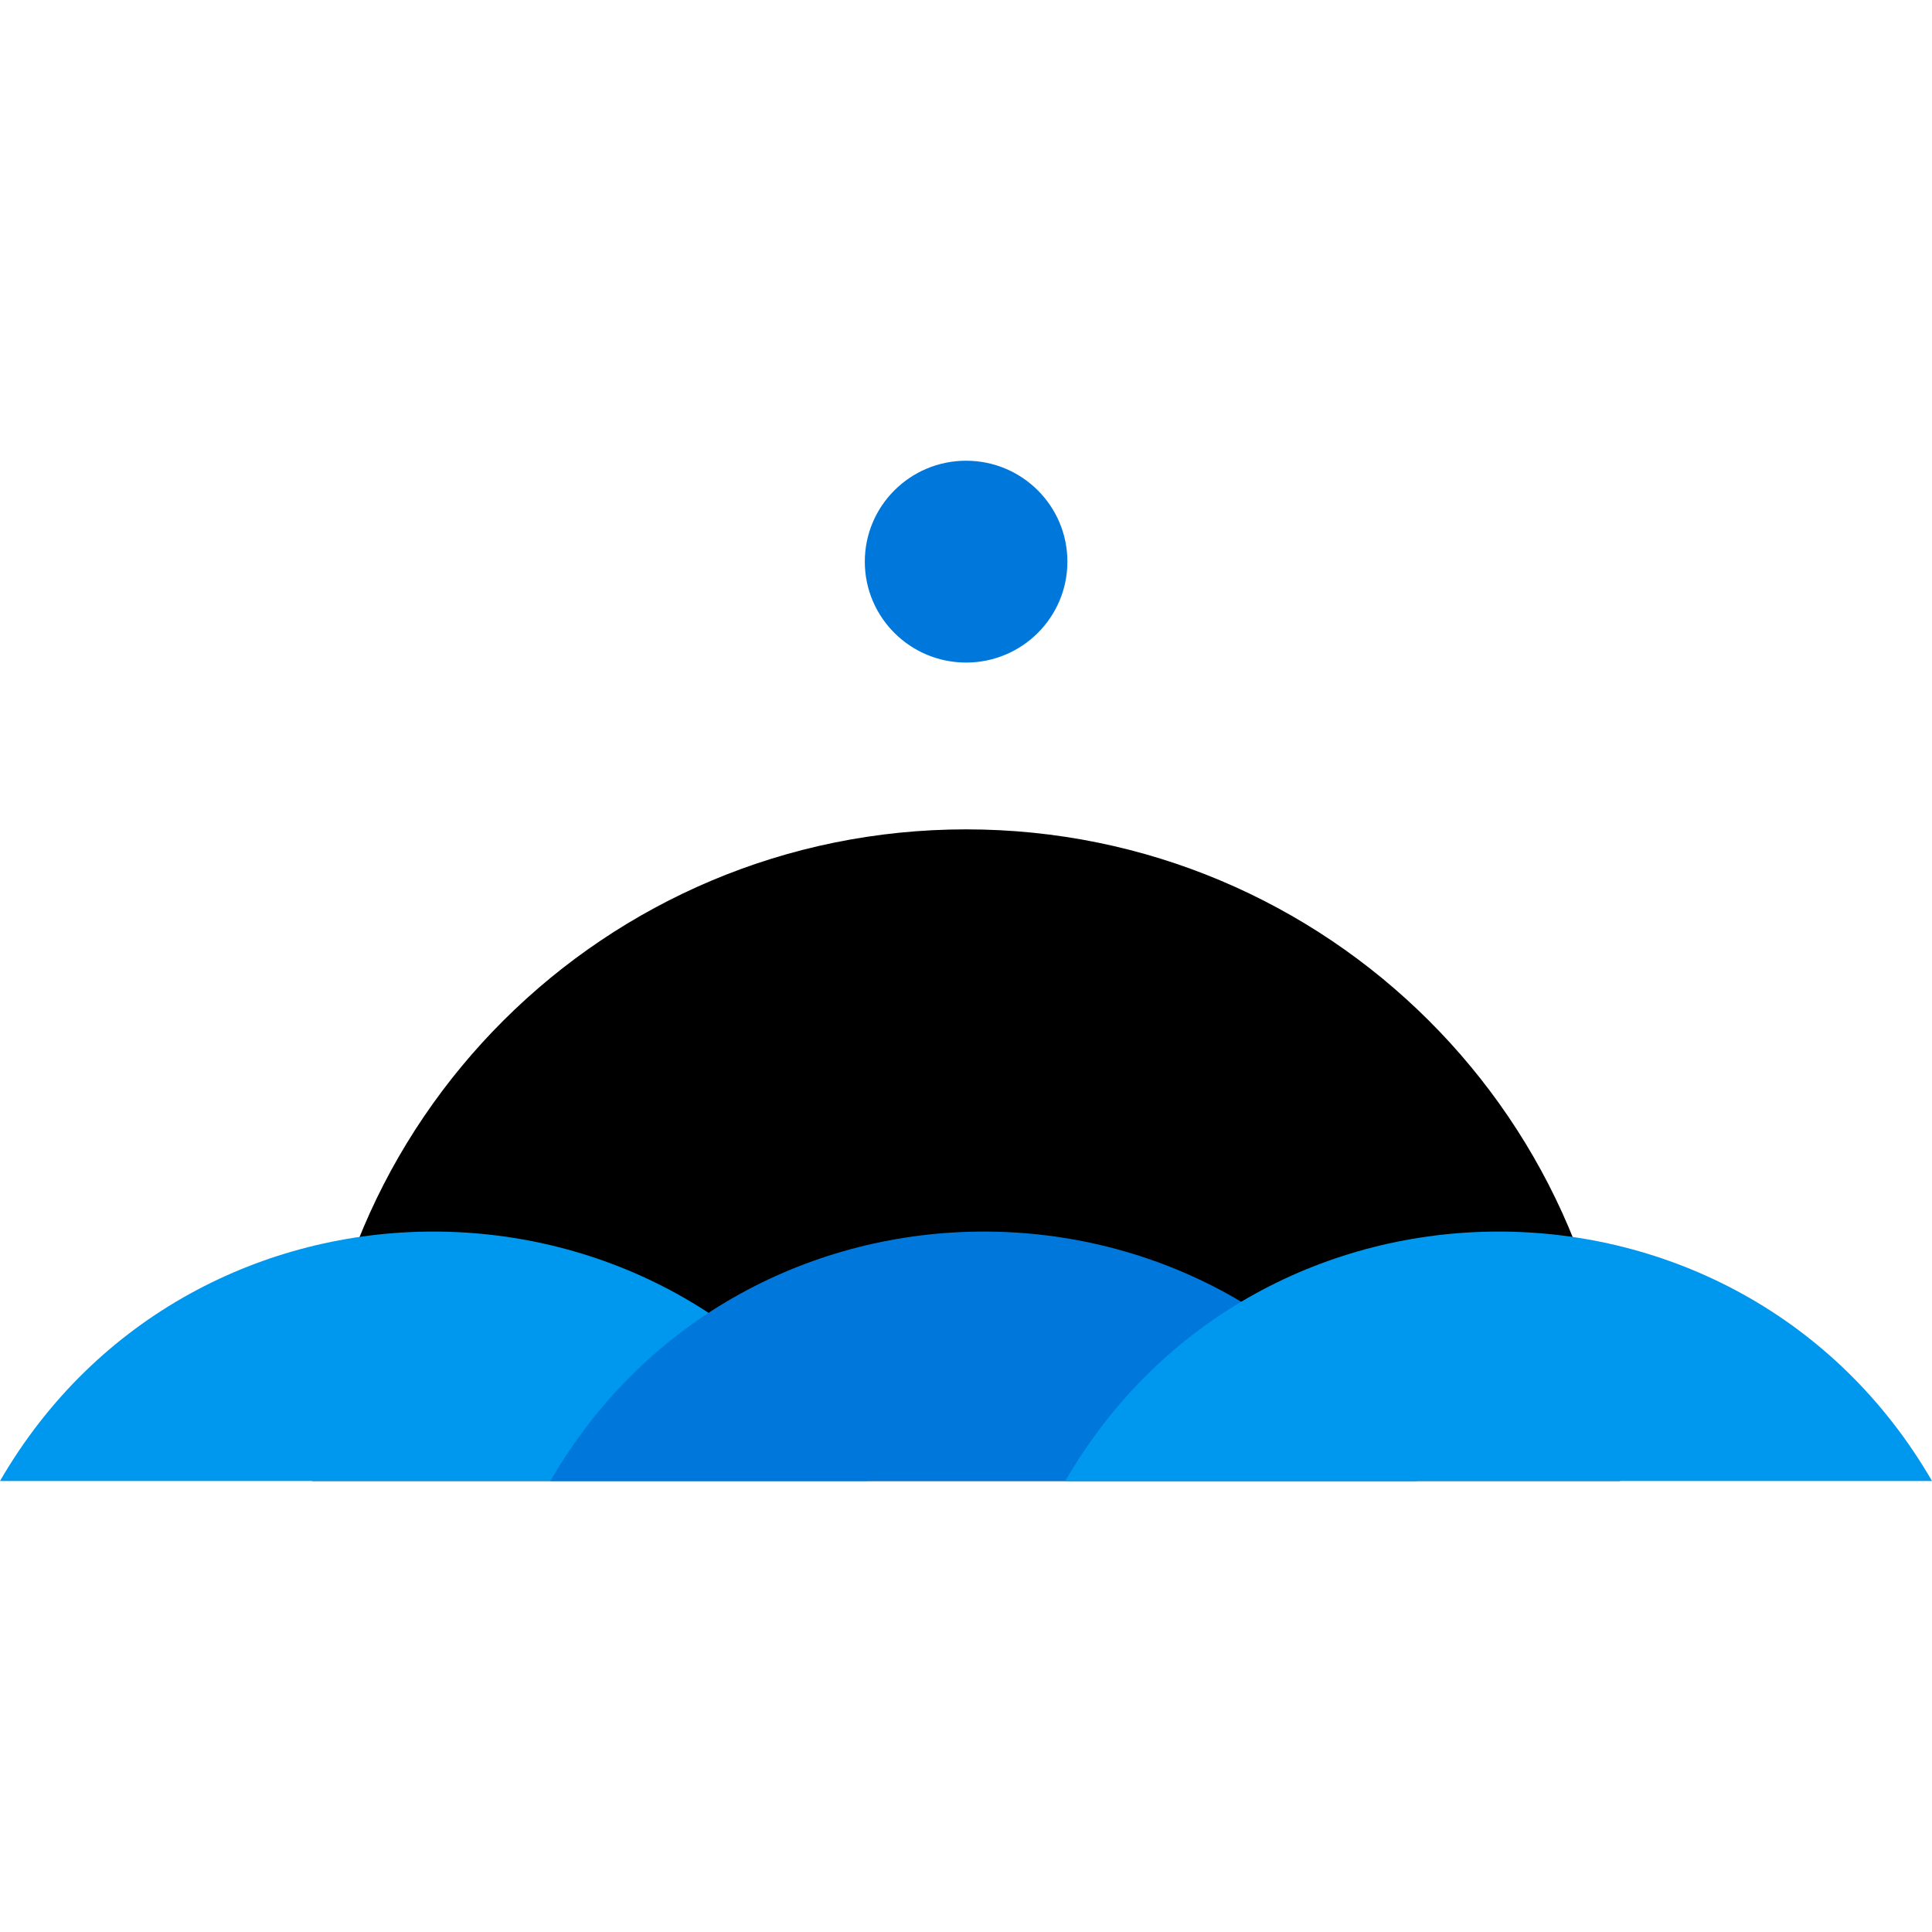 <svg width="170" height="170" fill="none" xmlns="http://www.w3.org/2000/svg">
    <g clip-path="url(#a)">
        <path d="M27.466 130.312c0-31.659 25.77-57.335 57.543-57.335 31.774 0 57.543 25.676 57.543 57.335" fill="#000"/>
        <path d="M0 130.314h76.264c-16.95-29.262-59.314-29.262-76.264 0z" fill="#0097EE"/>
        <path d="M48.425 130.314h76.264c-16.931-29.262-59.314-29.262-76.264 0z" fill="#0078DB"/>
        <path d="M93.736 130.314H170c-16.95-29.262-59.315-29.262-76.264 0z" fill="#0097EE"/>
        <path d="M85.01 58.3c4.922 0 8.912-3.975 8.912-8.88 0-4.905-3.99-8.88-8.912-8.88-4.923 0-8.914 3.975-8.914 8.88 0 4.905 3.99 8.88 8.913 8.88z" fill="#0078DB"/>
    </g>
    <defs>
        <clipPath id="a">
            <path fill="#fff" d="M0 0h170v170H0z"/>
        </clipPath>
    </defs>
</svg>
